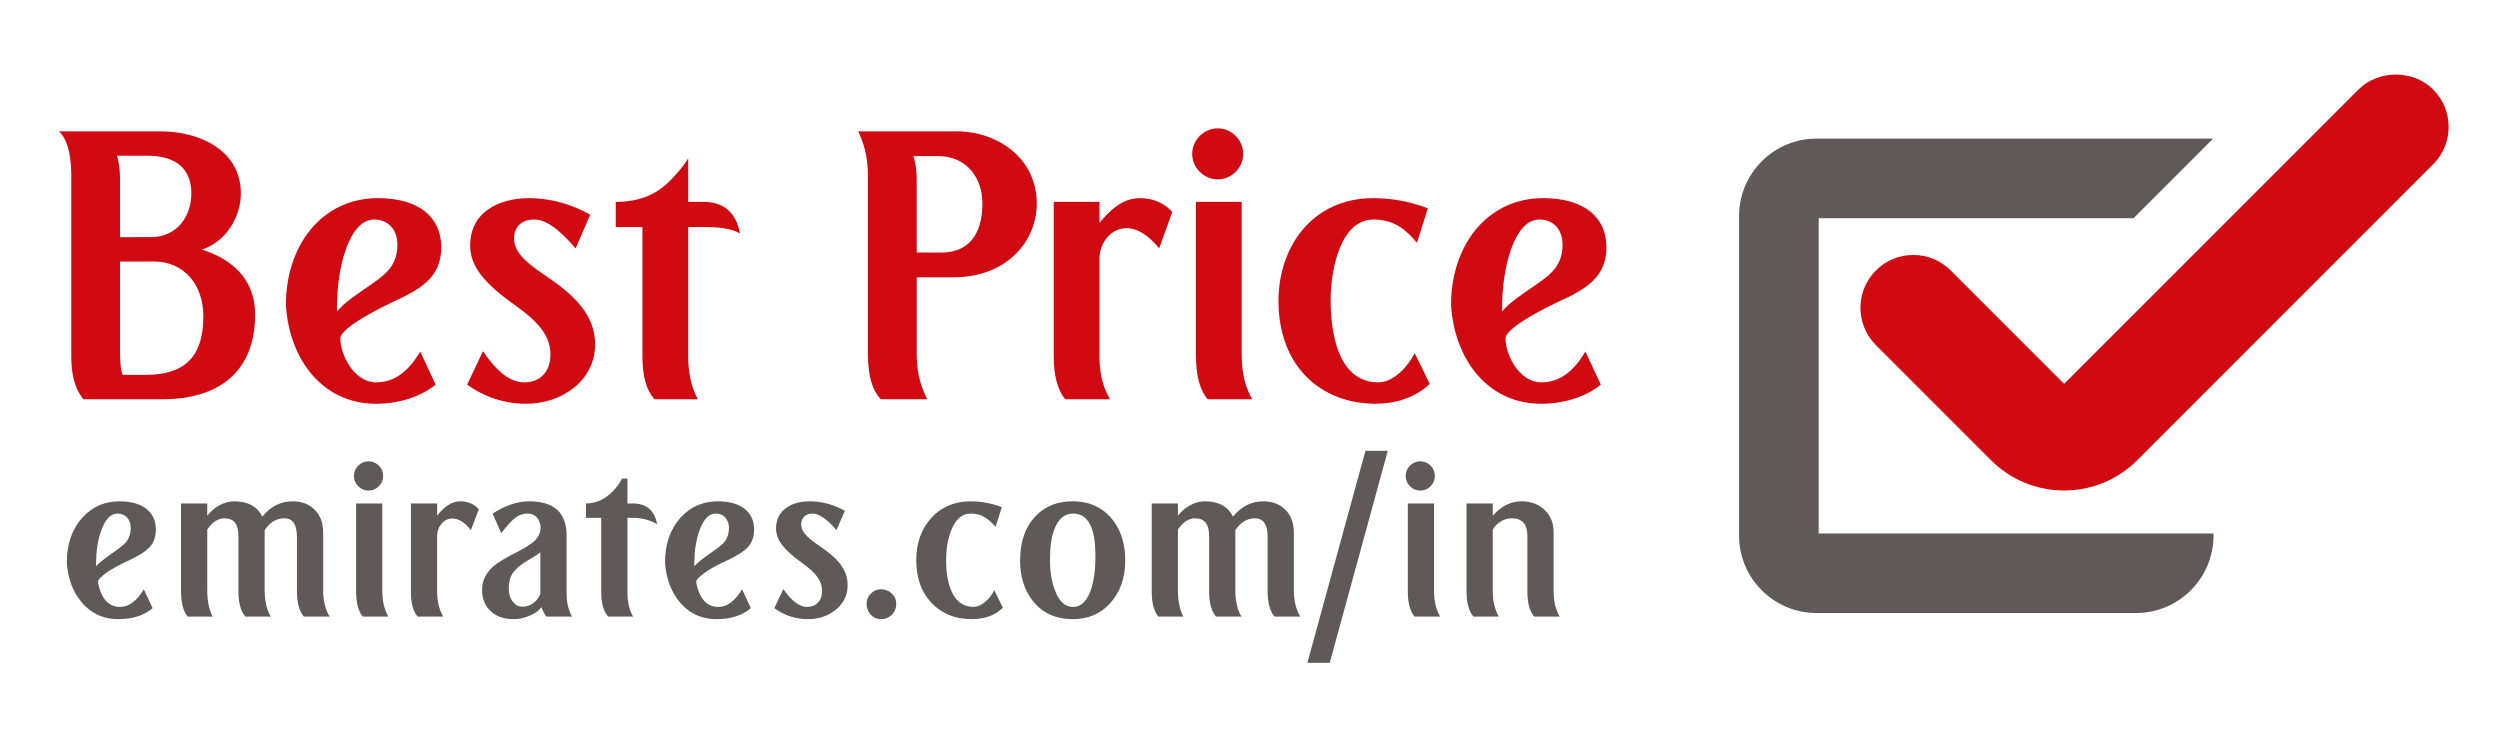 <?xml version="1.0" encoding="utf-8"?>
<!-- Generator: Adobe Illustrator 16.0.4, SVG Export Plug-In . SVG Version: 6.00 Build 0)  -->
<!DOCTYPE svg PUBLIC "-//W3C//DTD SVG 1.1//EN" "http://www.w3.org/Graphics/SVG/1.1/DTD/svg11.dtd">
<svg version="1.1" id="Layer_1" xmlns="http://www.w3.org/2000/svg" xmlns:xlink="http://www.w3.org/1999/xlink" x="0px" y="0px"
	 width="500px" height="150px" viewBox="0 0 500 150" enable-background="new 0 0 500 150" xml:space="preserve">
<path fill="#D10A11" d="M16.657,79.851c-1.955-2.555-2.402-5.325-2.402-8.853V34.746c-0.076-4.274-0.899-7.053-2.478-8.475h20.412
	c6.98,0,15.983,3.304,15.983,12.456c0,4.505-2.85,9.604-7.804,11.184c5.932,1.872,10.658,5.849,10.658,12.979
	c0,11.336-7.128,16.961-18.536,16.961H16.657z M30.091,47.434c5.549,0,8.177-4.433,8.177-8.708c0-5.026-3.075-7.582-8.853-7.582
	h-6.007c0.375,1.279,0.602,2.93,0.602,4.732v11.557H30.091z M29.113,74.973c7.88,0,11.557-3.671,11.557-11.707
	c0-6.603-4.129-10.958-9.831-10.958h-6.831v17.86c0,1.955,0.076,3.757,0.526,4.805H29.113z"/>
<path fill="#D10A11" d="M87.124,76.927c-2.248,1.872-6.451,3.827-11.93,3.827c-10.729,0-17.337-8.935-18.01-19.665
	C57.108,49.304,64.236,39.63,75.569,39.63c8.33,0,12.682,3.896,12.682,9.828c0,6.003-4.126,8.405-9.754,10.955
	c-1.729,0.828-10.432,5.03-10.432,7.283c0,3.301,2.778,8.774,7.128,8.774c3.901,0,6.605-2.397,8.855-6.151L87.124,76.927z
	 M67.39,61.315c0,0.302,0,0.678,0,0.978c1.425-1.729,3.602-3.154,5.854-4.729c3.525-2.402,6.227-4.131,6.227-8.631
	c0-3.078-1.875-5.03-4.652-5.03C69.792,43.902,67.39,53.661,67.39,61.315z"/>
<path fill="#D10A11" d="M96.585,70.246c2.628,3.827,5.251,6.225,8.255,6.225c3.302,0,5.252-2.245,5.252-5.547
	c0-3.529-2.098-6.383-7.126-9.906c-6.229-4.431-8.934-7.806-8.934-11.935c0-6.605,5.632-9.452,11.781-9.452
	c4.053,0,8.182,1.051,12.232,3.299l-2.923,6.753c-3.677-4.274-6.153-5.78-8.332-5.78c-2.476,0-3.977,1.505-3.977,3.753
	c0,2.476,1.801,4.431,5.777,7.13c6.08,4.053,10.432,8.03,10.432,14.109c0,7.133-6.525,11.859-13.812,11.859
	c-4.424,0-8.475-1.429-11.781-3.827L96.585,70.246z"/>
<path fill="#D10A11" d="M137.64,71.371c0,4.727,1.349,7.428,1.946,8.479h-8.701c-1.575-1.799-2.402-4.422-2.402-8.627V45.408h-5.33
	v-5.03c4.802,0,8.032-1.575,10.36-3.751c1.724-1.651,3.223-3.451,4.126-4.955v8.706h3.149c3.677,0,6.379,1.876,7.207,6.303
	c-1.95-1.123-4.804-1.272-6.98-1.272h-3.375V71.371z"/>
<path fill="#D10A11" d="M173.586,35.273c0-4.424-1.047-7.053-1.946-9.003h19.73c8.032,0,15.986,5.326,15.986,14.411
	c0,7.649-6.073,14.78-16.659,14.78h-7.354v15.462c0,4.274,1.13,6.977,2.103,8.927h-9.305c-1.65-1.799-2.476-4.422-2.554-8.627
	V35.273z M188.225,50.507c6.829,0,8.253-5.476,8.253-9.826c0-5.03-3.076-9.457-8.857-9.457h-4.957
	c0.452,1.273,0.677,2.85,0.677,4.652v14.63H188.225z"/>
<path fill="#D10A11" d="M219.896,40.377v4.203c1.876-2.326,4.504-4.95,8.032-4.95c3.223,0,5.251,1.349,6.524,2.773l-2.624,7.278
	c-1.803-2.248-4.053-4.049-6.607-4.049c-2.923,0-5.325,2.848-5.325,6.077v19.661c0,4.279,1.125,6.751,2.098,8.479h-8.931
	c-1.573-1.799-2.324-4.878-2.324-8.627V40.377H219.896z"/>
<path fill="#D10A11" d="M243.54,25.669c2.776,0,5.1,2.326,5.1,5.1c0,2.782-2.324,5.108-5.1,5.108c-2.78,0-5.104-2.326-5.104-5.108
	C238.436,27.995,240.76,25.669,243.54,25.669z M248.336,70.998c0,4.5,1.129,7.125,2.106,8.853h-8.931
	c-1.499-1.799-2.324-4.652-2.324-8.853v-30.62h9.148V70.998z"/>
<path fill="#D10A11" d="M285.937,76.775c-2.85,2.779-6.976,3.979-10.803,3.979c-10.812,0-19.439-7.358-19.439-20.562
	c0-10.658,6.607-20.493,18.835-20.562c3.454,0,7.055,0.525,11.034,2.024l-2.172,6.903c-1.808-2.098-4.127-4.655-8.706-4.655
	c-6.528,0-8.557,9.835-8.557,16.14c0,8.853,2.545,16.428,9.53,16.428c3.153,0,6.003-3.301,7.28-5.847L285.937,76.775z"/>
<path fill="#D10A11" d="M320.162,76.927c-2.25,1.872-6.45,3.827-11.933,3.827c-10.729,0-17.336-8.935-18.014-19.665
	c-0.074-11.783,7.059-21.459,18.388-21.459c8.332,0,12.684,3.896,12.684,9.828c0,6.003-4.126,8.405-9.756,10.955
	c-1.725,0.828-10.43,5.03-10.43,7.283c0,3.301,2.775,8.774,7.128,8.774c3.901,0,6.603-2.397,8.857-6.151L320.162,76.927z
	 M300.424,61.315c0,0.302,0,0.678,0,0.978c1.429-1.729,3.602-3.154,5.859-4.729c3.523-2.402,6.226-4.131,6.226-8.631
	c0-3.078-1.872-5.03-4.657-5.03C302.826,43.902,300.424,53.661,300.424,61.315z"/>
<g>
	<path fill="#D10A11" d="M412.822,98.095c5.525,0,10.722-2.154,14.622-6.055l59.19-59.193c4.122-4.12,4.122-10.821,0-14.941
		c-3.992-3.992-10.951-3.992-14.943,0l-58.869,58.864l-22.688-22.684c-2.003-1.996-4.657-3.095-7.477-3.095
		c-2.823,0-5.478,1.099-7.471,3.095c-4.123,4.122-4.123,10.825,0,14.943l23.005,23.001
		C402.094,95.937,407.289,98.091,412.822,98.095"/>
</g>
<g>
	<path fill="#5F5A59" d="M363.736,43.638h62.974l15.921-15.918h-79.329c-8.544,0-15.49,6.946-15.49,15.484v63.919
		c0,8.535,6.946,15.481,15.49,15.481h63.912c8.54,0,15.486-6.946,15.486-15.481v-0.435h-78.964V43.638z"/>
</g>
<g>
	<path fill="#5F5A59" d="M28.765,117.853l1.763,3.784c-1.749,1.463-4.029,2.193-6.838,2.193c-3.183,0-5.735-1.247-7.655-3.741
		c-1.577-2.035-2.466-4.544-2.667-7.526c-0.029-3.727,1.032-6.767,3.183-9.118c1.949-2.121,4.401-3.183,7.354-3.183
		c2.494,0,4.387,0.589,5.677,1.764c1.061,0.976,1.591,2.266,1.591,3.871c0,1.434-0.402,2.595-1.204,3.483
		c-0.803,0.889-2.265,1.821-4.387,2.796c-2.954,1.348-4.903,2.609-5.849,3.784c-0.086,0.086-0.129,0.215-0.129,0.387
		c0,0.173,0.014,0.302,0.043,0.388c0.659,3.097,2.122,4.645,4.387,4.645C25.783,121.379,27.36,120.204,28.765,117.853z
		 M23.475,102.714c-1.405,0-2.523,1.247-3.354,3.741c-0.603,1.864-0.903,3.942-0.903,6.236v0.56c0.458-0.573,1.577-1.477,3.354-2.71
		c1.376-0.946,2.265-1.662,2.667-2.15c0.602-0.774,0.903-1.705,0.903-2.796c0-0.859-0.244-1.555-0.731-2.086
		C24.922,102.979,24.277,102.714,23.475,102.714z"/>
	<path fill="#5F5A59" d="M59.386,118.196v-10.838c0-2.466-0.846-3.698-2.537-3.698c-1.548,0-2.854,0.788-3.914,2.365v12.214
		c0,0.976,0.114,1.936,0.344,2.882c0.229,0.946,0.53,1.678,0.903,2.193h-5.118c-0.918-1.061-1.376-2.753-1.376-5.075v-11.096
		c0-2.322-0.932-3.483-2.796-3.483c-1.262,0-2.408,0.745-3.44,2.236v12.343c0.028,2.064,0.387,3.757,1.075,5.075h-4.989
		c-0.889-1.061-1.333-2.753-1.333-5.075v-17.547h5.247v2.451c0.688-0.889,1.512-1.591,2.473-2.107
		c0.96-0.516,1.928-0.774,2.903-0.774c2.752,0,4.63,1.019,5.634,3.054c1.663-2.035,3.684-3.054,6.064-3.054
		c1.949,0,3.483,0.632,4.602,1.893c1.003,1.09,1.505,2.538,1.505,4.344v11.698c0.028,2.064,0.458,3.771,1.291,5.118h-5.161
		C59.845,122.254,59.386,120.548,59.386,118.196z"/>
	<path fill="#5F5A59" d="M70.783,95.188c0-0.803,0.287-1.491,0.86-2.064c0.573-0.573,1.261-0.86,2.064-0.86
		c0.802,0,1.49,0.287,2.064,0.86c0.573,0.573,0.86,1.262,0.86,2.064s-0.287,1.491-0.86,2.064c-0.574,0.573-1.262,0.859-2.064,0.859
		c-0.803,0-1.491-0.286-2.064-0.859C71.07,96.679,70.783,95.99,70.783,95.188z M76.46,100.692v17.547
		c0,1.95,0.401,3.642,1.204,5.075h-5.118c-0.889-1.061-1.333-2.753-1.333-5.075v-17.547H76.46z"/>
	<path fill="#5F5A59" d="M82.18,100.692h5.247v2.408c1.52-1.893,3.054-2.839,4.602-2.839s2.795,0.531,3.742,1.592l-1.591,4.172
		c-1.233-1.549-2.466-2.322-3.699-2.322c-0.889,0-1.649,0.387-2.279,1.161c-0.516,0.688-0.774,1.462-0.774,2.322v11.268
		c0,1.807,0.401,3.427,1.205,4.86h-5.118c-0.889-1.003-1.333-2.651-1.333-4.946V100.692z"/>
	<path fill="#5F5A59" d="M114.393,123.314h-5.118c-0.488-0.688-0.817-1.318-0.989-1.893c-0.43,0.66-1.197,1.226-2.301,1.699
		c-1.104,0.473-2.187,0.709-3.247,0.709c-2.064,0-3.67-0.602-4.817-1.806c-1.004-1.032-1.505-2.394-1.505-4.086
		c0-1.921,0.845-3.555,2.538-4.903c0.774-0.63,2.279-1.519,4.516-2.666c1.605-0.831,2.738-1.549,3.398-2.15
		c0.831-0.803,1.247-1.706,1.247-2.71v-0.301c-0.287-1.662-1.176-2.494-2.667-2.494c-0.832,0-1.613,0.272-2.344,0.816
		c-0.731,0.546-1.685,1.578-2.86,3.097l-1.72-3.913c2.522-1.635,4.96-2.452,7.312-2.452c4.989,0,7.483,2.28,7.483,6.839v11.526
		C113.318,120.462,113.676,122.024,114.393,123.314z M108.071,118.842v-8.387c-0.602,0.488-1.491,1.062-2.667,1.721
		c-1.348,0.803-2.294,1.612-2.838,2.43c-0.545,0.817-0.817,1.843-0.817,3.075c0,1.146,0.301,2.064,0.903,2.752
		c0.487,0.603,1.089,0.903,1.806,0.903C106.035,121.336,107.239,120.505,108.071,118.842z"/>
	<path fill="#5F5A59" d="M125.489,103.574v14.88c0,1.922,0.373,3.542,1.118,4.86h-4.989c-0.918-1.061-1.376-2.71-1.376-4.946
		v-14.794h-3.053v-2.882c2.121,0,4.014-0.917,5.677-2.753c0.688-0.773,1.204-1.52,1.548-2.236h1.075v4.989h1.075
		c2.724,0,4.344,1.376,4.86,4.129c-1.491-0.832-3.068-1.247-4.731-1.247H125.489z"/>
	<path fill="#5F5A59" d="M148.412,117.853l1.763,3.784c-1.749,1.463-4.029,2.193-6.838,2.193c-3.183,0-5.735-1.247-7.655-3.741
		c-1.577-2.035-2.466-4.544-2.667-7.526c-0.029-3.727,1.032-6.767,3.183-9.118c1.949-2.121,4.401-3.183,7.354-3.183
		c2.494,0,4.387,0.589,5.677,1.764c1.061,0.976,1.591,2.266,1.591,3.871c0,1.434-0.402,2.595-1.204,3.483
		c-0.803,0.889-2.265,1.821-4.387,2.796c-2.954,1.348-4.903,2.609-5.849,3.784c-0.086,0.086-0.129,0.215-0.129,0.387
		c0,0.173,0.014,0.302,0.043,0.388c0.659,3.097,2.122,4.645,4.387,4.645C145.429,121.379,147.006,120.204,148.412,117.853z
		 M143.122,102.714c-1.405,0-2.523,1.247-3.354,3.741c-0.603,1.864-0.903,3.942-0.903,6.236v0.56
		c0.458-0.573,1.577-1.477,3.354-2.71c1.376-0.946,2.265-1.662,2.667-2.15c0.602-0.774,0.903-1.705,0.903-2.796
		c0-0.859-0.244-1.555-0.731-2.086C144.569,102.979,143.924,102.714,143.122,102.714z"/>
	<path fill="#5F5A59" d="M154.863,121.637l1.807-3.827c1.634,2.38,3.21,3.569,4.73,3.569c0.917,0,1.648-0.286,2.194-0.86
		c0.544-0.573,0.817-1.347,0.817-2.322c0-1.003-0.316-1.941-0.946-2.816c-0.631-0.875-1.677-1.828-3.14-2.86
		c-1.835-1.318-3.147-2.501-3.935-3.548c-0.789-1.047-1.183-2.144-1.183-3.29c0-1.893,0.774-3.326,2.322-4.302
		c1.175-0.745,2.652-1.118,4.43-1.118c2.409,0,4.745,0.632,7.011,1.893l-1.678,3.871c-1.892-2.208-3.483-3.312-4.773-3.312
		c-0.688,0-1.241,0.193-1.656,0.58c-0.416,0.388-0.624,0.911-0.624,1.57s0.251,1.298,0.753,1.914
		c0.501,0.616,1.354,1.34,2.559,2.172c2.122,1.404,3.627,2.695,4.516,3.87c0.975,1.29,1.462,2.695,1.462,4.215
		c0,2.122-0.903,3.843-2.709,5.161c-1.462,1.09-3.198,1.634-5.204,1.634C159.121,123.83,156.87,123.1,154.863,121.637z"/>
	<path fill="#5F5A59" d="M173.313,120.734c0-0.774,0.286-1.448,0.86-2.021c0.573-0.573,1.248-0.86,2.021-0.86
		c0.831,0,1.548,0.279,2.15,0.839c0.602,0.559,0.903,1.24,0.903,2.043c0,0.889-0.294,1.627-0.882,2.215
		c-0.588,0.587-1.312,0.881-2.172,0.881c-0.803,0-1.484-0.301-2.043-0.902C173.592,122.325,173.313,121.594,173.313,120.734z"/>
	<path fill="#5F5A59" d="M198.859,118.024l1.72,3.526c-1.548,1.521-3.613,2.279-6.193,2.279c-3.441,0-6.208-1.161-8.301-3.483
		c-1.892-2.121-2.838-4.888-2.838-8.301c0-3.497,1.046-6.364,3.14-8.602c1.978-2.092,4.53-3.153,7.655-3.183
		c2.15,0,4.258,0.388,6.322,1.162l-1.247,3.956c-0.86-0.975-1.656-1.662-2.387-2.064c-0.731-0.401-1.599-0.602-2.602-0.602
		c-1.778,0-3.111,1.219-4,3.655c-0.602,1.663-0.903,3.526-0.903,5.591c0,2.982,0.473,5.305,1.419,6.968
		c0.946,1.634,2.293,2.451,4.042,2.451c0.745,0,1.505-0.315,2.279-0.946C197.741,119.803,198.372,119,198.859,118.024z"/>
	<path fill="#5F5A59" d="M214.6,123.83c-3.556,0-6.294-1.29-8.215-3.87c-1.577-2.093-2.365-4.716-2.365-7.871
		c0-3.784,1.061-6.766,3.183-8.945c1.863-1.921,4.301-2.882,7.311-2.882c3.441,0,6.136,1.263,8.086,3.785
		c1.634,2.122,2.451,4.803,2.451,8.042c0,3.585-1.061,6.495-3.183,8.731C219.976,122.827,217.553,123.83,214.6,123.83z
		 M214.6,121.379c1.691,0,2.924-1.261,3.699-3.784c0.487-1.577,0.745-3.441,0.774-5.592v-1.032c0-5.447-1.462-8.199-4.387-8.257
		c-1.75-0.028-3.025,1.032-3.828,3.183c-0.574,1.52-0.86,3.47-0.86,5.849c-0.029,2.553,0.329,4.731,1.075,6.537
		C211.875,120.347,213.052,121.379,214.6,121.379z"/>
	<path fill="#5F5A59" d="M253.521,118.196v-10.838c0-2.466-0.846-3.698-2.537-3.698c-1.548,0-2.854,0.788-3.914,2.365v12.214
		c0,0.976,0.114,1.936,0.344,2.882c0.229,0.946,0.53,1.678,0.903,2.193H243.2c-0.918-1.061-1.376-2.753-1.376-5.075v-11.096
		c0-2.322-0.932-3.483-2.796-3.483c-1.262,0-2.408,0.745-3.44,2.236v12.343c0.028,2.064,0.387,3.757,1.075,5.075h-4.989
		c-0.889-1.061-1.333-2.753-1.333-5.075v-17.547h5.247v2.451c0.688-0.889,1.512-1.591,2.473-2.107
		c0.96-0.516,1.928-0.774,2.903-0.774c2.752,0,4.63,1.019,5.634,3.054c1.663-2.035,3.684-3.054,6.064-3.054
		c1.949,0,3.484,0.632,4.602,1.893c1.004,1.09,1.506,2.538,1.506,4.344v11.698c0.027,2.064,0.457,3.771,1.289,5.118h-5.16
		C253.98,122.254,253.521,120.548,253.521,118.196z"/>
	<path fill="#5F5A59" d="M265.95,132.562h-4.473l11.612-42.406h4.473L265.95,132.562z"/>
	<path fill="#5F5A59" d="M281.132,95.188c0-0.803,0.286-1.491,0.86-2.064c0.573-0.573,1.262-0.86,2.064-0.86
		c0.802,0,1.49,0.287,2.064,0.86c0.573,0.573,0.86,1.262,0.86,2.064s-0.287,1.491-0.86,2.064c-0.574,0.573-1.263,0.859-2.064,0.859
		c-0.803,0-1.491-0.286-2.064-0.859C281.418,96.679,281.132,95.99,281.132,95.188z M286.809,100.692v17.547
		c0,1.95,0.401,3.642,1.205,5.075h-5.118c-0.89-1.061-1.333-2.753-1.333-5.075v-17.547H286.809z"/>
	<path fill="#5F5A59" d="M293.304,100.692h5.246v2.451c1.691-1.921,3.613-2.882,5.764-2.882c2.007,0,3.627,0.66,4.859,1.979
		c1.032,1.118,1.549,2.51,1.549,4.172v11.827c0,1.979,0.401,3.671,1.204,5.075h-5.075c-0.918-1.061-1.376-2.71-1.376-4.946v-11.182
		c0-2.351-1.032-3.526-3.097-3.526c-0.774,0-1.513,0.208-2.215,0.623c-0.703,0.416-1.24,0.968-1.613,1.656v12.3
		c0,1.95,0.401,3.642,1.205,5.075h-5.075c-0.918-1.061-1.376-2.753-1.376-5.075V100.692z"/>
</g>
</svg>
